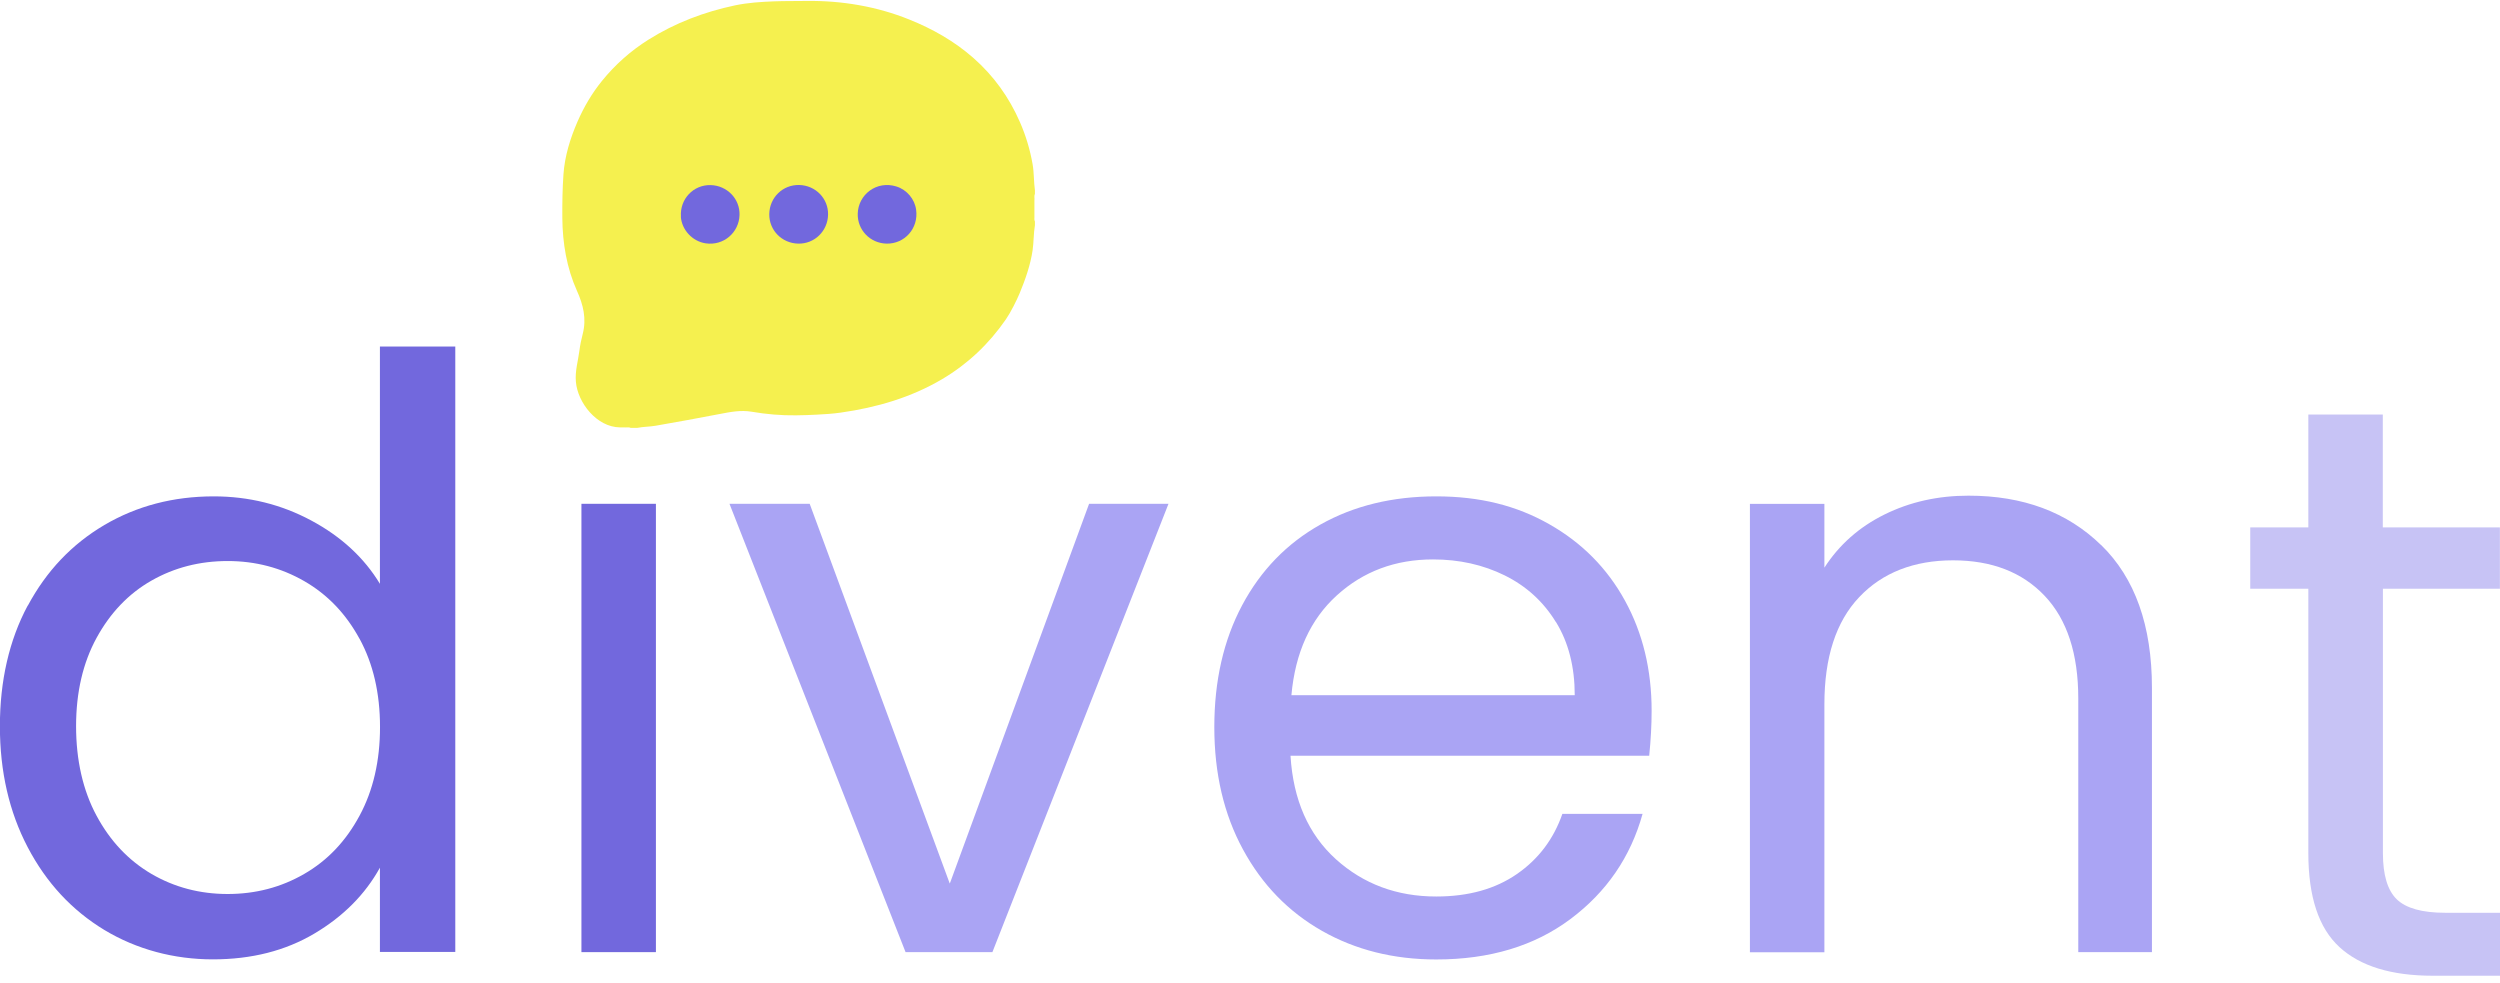 <svg width="300" height="118" viewBox="0 0 300 118" fill="none" xmlns="http://www.w3.org/2000/svg">
<g clip-path="url(#clip0_231_295)">
<path d="M124.19 23.259C124.069 23.512 124.166 23.789 124.13 24.054V25.886C124.154 26.115 124.069 26.356 124.19 26.585V27.03C124.021 28.031 124.057 29.043 123.913 30.031C123.647 31.814 123.056 33.501 122.369 35.164C121.995 36.068 121.271 37.502 120.716 38.309C118.666 41.285 116.121 43.683 113.07 45.49C109.319 47.707 105.206 48.9 100.876 49.515C99.948 49.647 98.995 49.708 98.054 49.756C97.21 49.792 96.366 49.84 95.521 49.84C93.736 49.864 91.951 49.708 90.191 49.406C88.9 49.189 87.658 49.43 86.415 49.671C83.835 50.165 81.242 50.647 78.648 51.093C77.925 51.214 77.189 51.202 76.465 51.346H75.694C75.44 51.226 75.175 51.322 74.91 51.286C74.729 51.286 74.548 51.286 74.379 51.286C71.605 51.25 69.325 48.322 69.108 45.828C68.988 44.514 69.374 43.309 69.53 42.068C69.615 41.393 69.76 40.719 69.928 40.068C70.399 38.236 69.989 36.562 69.229 34.887C67.999 32.151 67.504 29.151 67.48 26.163C67.468 24.428 67.492 22.681 67.613 20.945C67.77 18.728 68.421 16.62 69.301 14.595C70.061 12.848 71.038 11.185 72.232 9.715C73.824 7.751 75.681 6.101 77.828 4.751C81.036 2.739 84.51 1.425 88.213 0.642C89.768 0.317 91.348 0.221 92.928 0.16C94.231 0.112 95.534 0.136 96.824 0.112C101.033 0.064 105.242 0.775 109.138 2.353C111.924 3.474 114.517 4.944 116.797 6.944C119.245 9.101 121.09 11.668 122.393 14.656C123.104 16.282 123.611 17.969 123.913 19.716C124.093 20.741 124.045 21.801 124.19 22.837V23.283V23.259Z" fill="#F5F04F"/>
<path d="M81.712 25.994C81.567 23.873 83.219 22.163 85.27 22.211C87.248 22.259 88.804 23.861 88.743 25.801C88.683 27.91 86.826 29.525 84.667 29.199C83.087 28.958 81.808 27.585 81.7 25.994H81.712Z" fill="#7268DD"/>
<path d="M109.934 25.163C110.248 27.416 108.547 29.272 106.4 29.235C104.422 29.199 102.879 27.597 102.927 25.645C102.987 23.355 105.182 21.632 107.57 22.379C108.812 22.765 109.765 23.886 109.934 25.163Z" fill="#7268DD"/>
<path d="M95.775 29.235C93.809 29.187 92.277 27.609 92.313 25.681C92.349 23.693 93.942 22.151 95.907 22.199C97.873 22.247 99.405 23.825 99.369 25.753C99.333 27.729 97.741 29.284 95.775 29.235Z" fill="#7268DD"/>
<path d="M3.341 72.674C5.572 68.517 8.623 65.299 12.531 62.998C16.427 60.709 20.805 59.564 25.653 59.564C29.838 59.564 33.746 60.528 37.34 62.456C40.946 64.384 43.696 66.926 45.59 70.059V41.586H54.635V114.232H45.59V104.123C43.817 107.328 41.2 109.967 37.726 112.027C34.253 114.088 30.188 115.124 25.545 115.124C20.901 115.124 16.415 113.943 12.519 111.593C8.623 109.232 5.56 105.93 3.329 101.677C1.098 97.423 -0.012 92.579 -0.012 87.145C-0.012 81.711 1.098 76.819 3.329 72.662L3.341 72.674ZM43.141 76.65C41.501 73.638 39.294 71.336 36.508 69.734C33.722 68.131 30.659 67.324 27.318 67.324C23.977 67.324 20.925 68.107 18.176 69.673C15.426 71.24 13.231 73.541 11.59 76.542C9.95 79.542 9.13 83.085 9.13 87.145C9.13 91.206 9.95 94.857 11.59 97.893C13.231 100.942 15.426 103.255 18.176 104.87C20.925 106.472 23.977 107.28 27.318 107.28C30.659 107.28 33.722 106.484 36.508 104.87C39.294 103.267 41.501 100.942 43.141 97.893C44.782 94.857 45.602 91.302 45.602 87.242C45.602 83.181 44.782 79.65 43.141 76.638V76.65Z" fill="#7268DD"/>
<path d="M78.709 60.456H69.772V114.256H78.709V60.456Z" fill="#7268DD"/>
<path d="M113.986 106.002L130.691 60.456H140.219L119.088 114.256H108.668L87.537 60.456H97.162L113.962 106.002H113.986Z" fill="#AAA4F4"/>
<path d="M197.905 90.688H154.86C155.186 95.989 157.007 100.122 160.312 103.111C163.617 106.087 167.633 107.581 172.349 107.581C176.22 107.581 179.44 106.677 182.033 104.882C184.627 103.087 186.436 100.677 187.485 97.664H197.109C195.674 102.833 192.792 107.039 188.462 110.28C184.132 113.521 178.765 115.136 172.349 115.136C167.235 115.136 162.664 113.991 158.636 111.702C154.607 109.412 151.447 106.159 149.156 101.93C146.864 97.713 145.718 92.82 145.718 87.254C145.718 81.687 146.828 76.819 149.059 72.626C151.29 68.444 154.414 65.215 158.443 62.95C162.471 60.685 167.102 59.564 172.349 59.564C177.595 59.564 181.985 60.672 185.905 62.902C189.837 65.131 192.864 68.191 194.999 72.083C197.134 75.975 198.195 80.373 198.195 85.29C198.195 86.989 198.098 88.796 197.905 90.688ZM186.701 74.638C185.193 72.18 183.143 70.324 180.562 69.047C177.969 67.77 175.111 67.131 171.963 67.131C167.44 67.131 163.592 68.565 160.421 71.445C157.249 74.325 155.427 78.313 154.969 83.422H188.968C188.968 80.024 188.221 77.084 186.713 74.638H186.701Z" fill="#AAA4F4"/>
<path d="M252.143 65.408C256.207 69.372 258.233 75.084 258.233 82.542V114.256H249.393V83.82C249.393 78.457 248.054 74.349 245.365 71.505C242.675 68.661 239.009 67.24 234.353 67.24C229.698 67.24 225.886 68.71 223.1 71.662C220.314 74.602 218.927 78.891 218.927 84.518V114.268H209.99V60.468H218.927V68.119C220.7 65.372 223.1 63.239 226.152 61.733C229.203 60.227 232.556 59.48 236.223 59.48C242.772 59.48 248.078 61.456 252.143 65.42V65.408Z" fill="#AAA4F4"/>
<path d="M285.949 70.662V102.376C285.949 104.99 286.504 106.846 287.614 107.918C288.723 108.991 290.665 109.533 293.415 109.533H300V117.088H291.943C286.962 117.088 283.235 115.943 280.739 113.654C278.242 111.364 277 107.605 277 102.364V70.649H270.029V63.287H277V49.744H285.937V63.287H299.988V70.649H285.937L285.949 70.662Z" fill="#C7C3F5"/>
</g>
<defs>
<clipPath id="clip0_231_295">
<rect width="300" height="117" fill="white" transform="translate(0 0.1)"/>
</clipPath>
</defs>
</svg>
